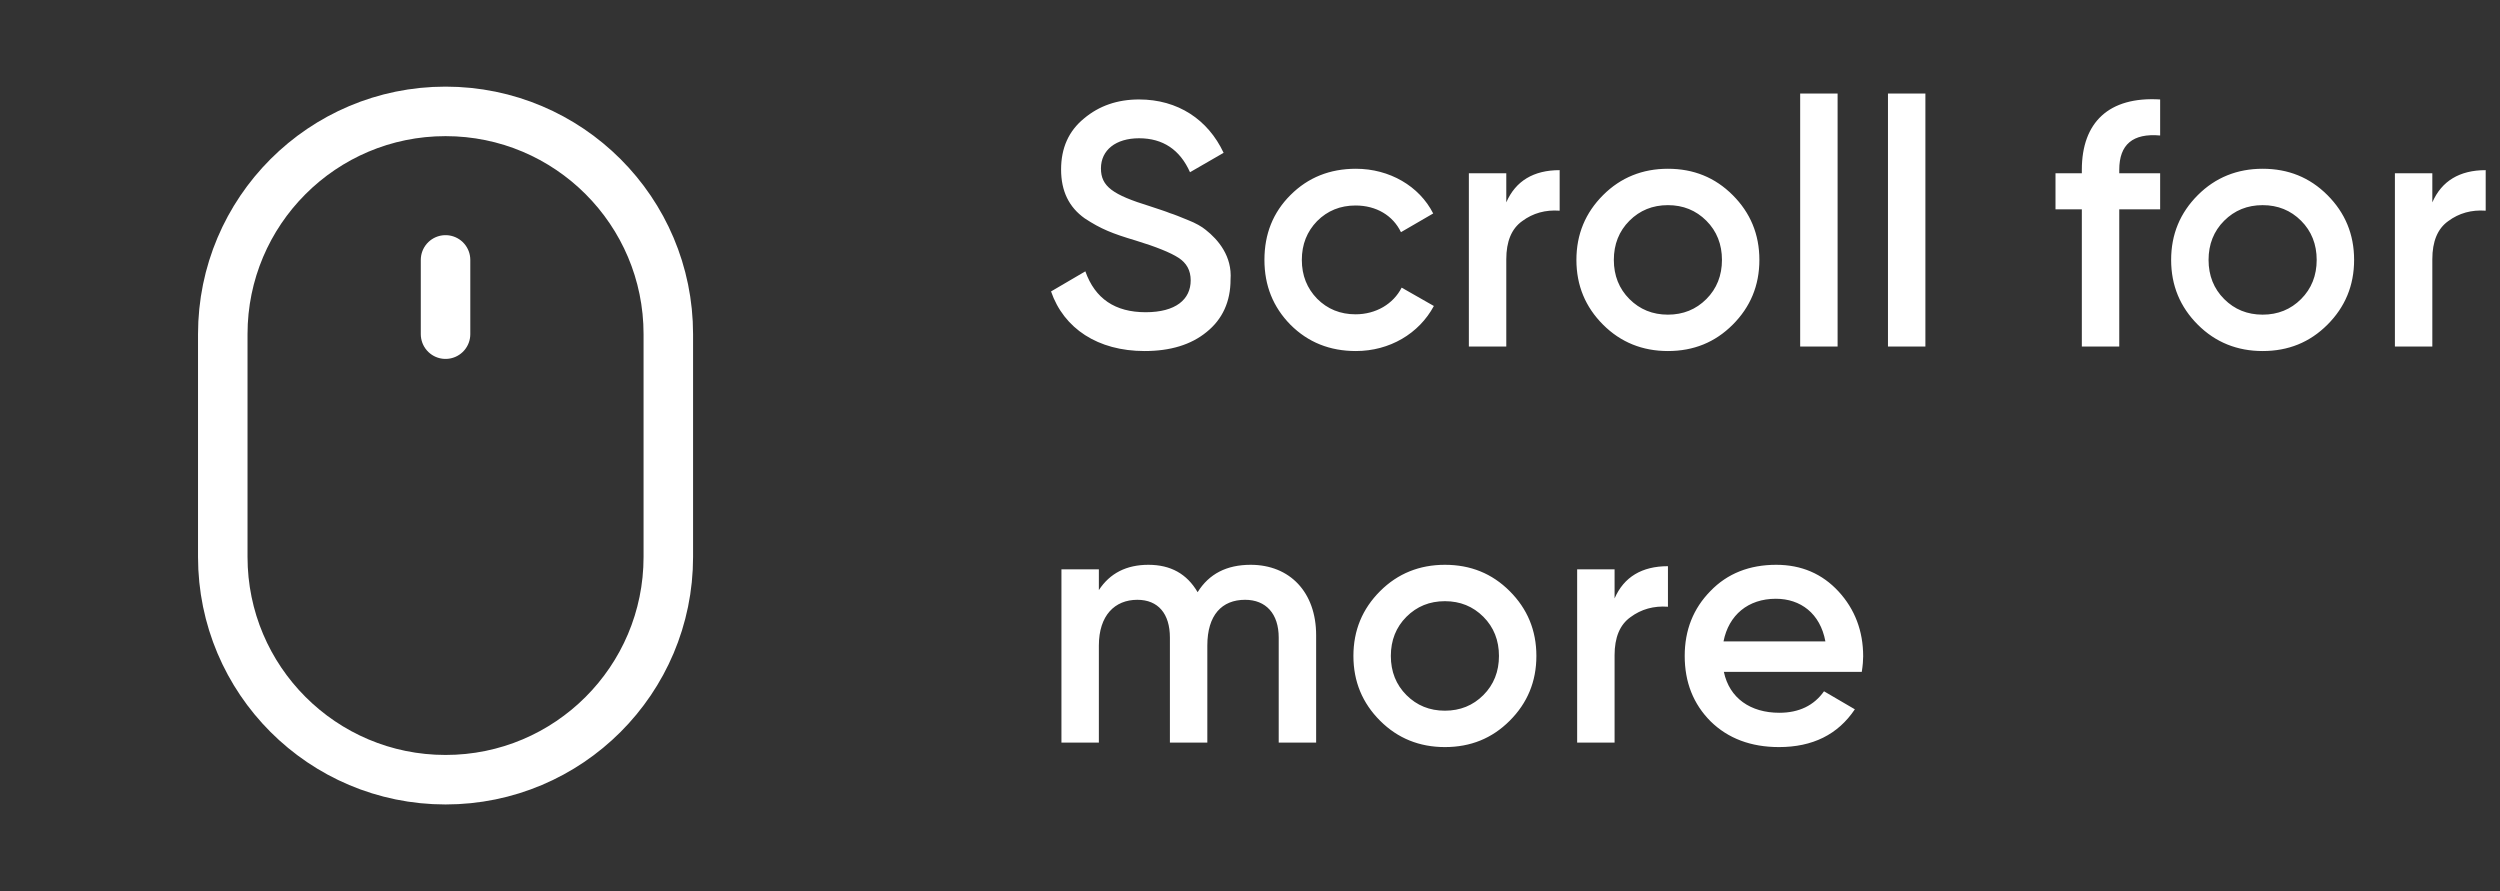 <svg width="101" height="36" viewBox="0 0 101 36" fill="none" xmlns="http://www.w3.org/2000/svg">
<rect x="0" y="0" width="101" height="36" fill="#333333" stroke="none"/>
<path d="M18 13.5V10.5M18 31.5C13.029 31.5 9 27.471 9 22.5V13.5C9 8.529 13.029 4.5 18 4.5C22.971 4.5 27 8.529 27 13.5V22.5C27 27.471 22.971 31.5 18 31.5Z" stroke="white" stroke-width="2" stroke-linecap="round" stroke-linejoin="round"/>
<path d="M46.242 14.182C44.352 14.182 42.98 13.272 42.462 11.774L43.848 10.962C44.24 12.068 45.052 12.614 46.284 12.614C47.502 12.614 48.104 12.096 48.104 11.326C48.104 10.92 47.936 10.626 47.614 10.416C47.292 10.206 46.704 9.968 45.878 9.716C44.94 9.436 44.478 9.254 43.82 8.82C43.19 8.372 42.868 7.728 42.868 6.846C42.868 5.978 43.176 5.292 43.792 4.788C44.408 4.27 45.15 4.018 46.018 4.018C47.586 4.018 48.804 4.83 49.434 6.174L48.076 6.958C47.67 6.048 46.984 5.586 46.018 5.586C45.08 5.586 44.478 6.062 44.478 6.804C44.478 7.532 44.954 7.868 46.452 8.33C46.83 8.456 47.096 8.54 47.264 8.61C47.446 8.666 47.684 8.764 47.992 8.89C48.314 9.016 48.552 9.156 48.706 9.282C49.224 9.688 49.784 10.36 49.714 11.298C49.714 12.18 49.392 12.894 48.748 13.412C48.118 13.93 47.278 14.182 46.242 14.182ZM54.779 14.182C53.728 14.182 52.846 13.832 52.133 13.118C51.432 12.404 51.083 11.536 51.083 10.5C51.083 9.45 51.432 8.582 52.133 7.882C52.846 7.168 53.728 6.818 54.779 6.818C56.136 6.818 57.34 7.518 57.901 8.624L56.599 9.38C56.276 8.708 55.605 8.302 54.764 8.302C54.148 8.302 53.63 8.512 53.211 8.932C52.804 9.352 52.594 9.87 52.594 10.5C52.594 11.13 52.804 11.648 53.211 12.068C53.63 12.488 54.148 12.698 54.764 12.698C55.59 12.698 56.291 12.278 56.627 11.62L57.928 12.362C57.327 13.482 56.136 14.182 54.779 14.182ZM60.854 7V8.176C61.232 7.308 61.96 6.874 63.01 6.874V8.512C62.436 8.47 61.932 8.61 61.498 8.932C61.064 9.24 60.854 9.758 60.854 10.472V14H59.342V7H60.854ZM67.383 14.182C66.361 14.182 65.479 13.832 64.765 13.118C64.051 12.404 63.687 11.536 63.687 10.5C63.687 9.464 64.051 8.596 64.765 7.882C65.479 7.168 66.361 6.818 67.383 6.818C68.419 6.818 69.287 7.168 70.001 7.882C70.715 8.596 71.079 9.464 71.079 10.5C71.079 11.536 70.715 12.404 70.001 13.118C69.287 13.832 68.419 14.182 67.383 14.182ZM65.829 12.082C66.249 12.502 66.767 12.712 67.383 12.712C67.999 12.712 68.517 12.502 68.937 12.082C69.357 11.662 69.567 11.13 69.567 10.5C69.567 9.87 69.357 9.338 68.937 8.918C68.517 8.498 67.999 8.288 67.383 8.288C66.767 8.288 66.249 8.498 65.829 8.918C65.409 9.338 65.199 9.87 65.199 10.5C65.199 11.13 65.409 11.662 65.829 12.082ZM74.239 14H72.727V3.78H74.239V14ZM77.786 14H76.274V3.78H77.786V14ZM87.27 4.018V5.474C86.164 5.376 85.618 5.838 85.618 6.86V7H87.27V8.456H85.618V14H84.106V8.456H83.042V7H84.106V6.86C84.106 4.942 85.198 3.892 87.27 4.018ZM91.41 14.182C90.388 14.182 89.506 13.832 88.792 13.118C88.078 12.404 87.714 11.536 87.714 10.5C87.714 9.464 88.078 8.596 88.792 7.882C89.506 7.168 90.388 6.818 91.41 6.818C92.446 6.818 93.314 7.168 94.028 7.882C94.742 8.596 95.106 9.464 95.106 10.5C95.106 11.536 94.742 12.404 94.028 13.118C93.314 13.832 92.446 14.182 91.41 14.182ZM89.856 12.082C90.276 12.502 90.794 12.712 91.41 12.712C92.026 12.712 92.544 12.502 92.964 12.082C93.384 11.662 93.594 11.13 93.594 10.5C93.594 9.87 93.384 9.338 92.964 8.918C92.544 8.498 92.026 8.288 91.41 8.288C90.794 8.288 90.276 8.498 89.856 8.918C89.436 9.338 89.226 9.87 89.226 10.5C89.226 11.13 89.436 11.662 89.856 12.082ZM98.266 7V8.176C98.644 7.308 99.372 6.874 100.422 6.874V8.512C99.848 8.47 99.344 8.61 98.91 8.932C98.476 9.24 98.266 9.758 98.266 10.472V14H96.754V7H98.266ZM50.526 22.818C52.108 22.818 53.172 23.924 53.172 25.66V30H51.66V25.758C51.66 24.792 51.142 24.232 50.302 24.232C49.364 24.232 48.776 24.848 48.776 26.08V30H47.264V25.758C47.264 24.792 46.788 24.232 45.948 24.232C45.038 24.232 44.394 24.862 44.394 26.08V30H42.882V23H44.394V23.84C44.842 23.154 45.514 22.818 46.396 22.818C47.292 22.818 47.95 23.182 48.384 23.924C48.846 23.182 49.56 22.818 50.526 22.818ZM58.374 30.182C57.352 30.182 56.47 29.832 55.756 29.118C55.042 28.404 54.678 27.536 54.678 26.5C54.678 25.464 55.042 24.596 55.756 23.882C56.47 23.168 57.352 22.818 58.374 22.818C59.41 22.818 60.278 23.168 60.992 23.882C61.706 24.596 62.07 25.464 62.07 26.5C62.07 27.536 61.706 28.404 60.992 29.118C60.278 29.832 59.41 30.182 58.374 30.182ZM56.82 28.082C57.24 28.502 57.758 28.712 58.374 28.712C58.99 28.712 59.508 28.502 59.928 28.082C60.348 27.662 60.558 27.13 60.558 26.5C60.558 25.87 60.348 25.338 59.928 24.918C59.508 24.498 58.99 24.288 58.374 24.288C57.758 24.288 57.24 24.498 56.82 24.918C56.4 25.338 56.19 25.87 56.19 26.5C56.19 27.13 56.4 27.662 56.82 28.082ZM65.229 23V24.176C65.607 23.308 66.335 22.874 67.385 22.874V24.512C66.811 24.47 66.307 24.61 65.873 24.932C65.439 25.24 65.229 25.758 65.229 26.472V30H63.717V23H65.229ZM75.216 27.144H69.644C69.868 28.208 70.722 28.796 71.884 28.796C72.682 28.796 73.284 28.502 73.69 27.928L74.936 28.656C74.25 29.678 73.228 30.182 71.87 30.182C70.736 30.182 69.812 29.832 69.112 29.146C68.412 28.446 68.062 27.564 68.062 26.5C68.062 25.45 68.412 24.582 69.098 23.882C69.784 23.168 70.68 22.818 71.758 22.818C72.78 22.818 73.62 23.182 74.278 23.896C74.936 24.61 75.272 25.492 75.272 26.514C75.272 26.668 75.258 26.878 75.216 27.144ZM69.63 25.912H73.746C73.536 24.778 72.738 24.19 71.744 24.19C70.624 24.19 69.84 24.848 69.63 25.912Z" fill="white"/>
</svg>
